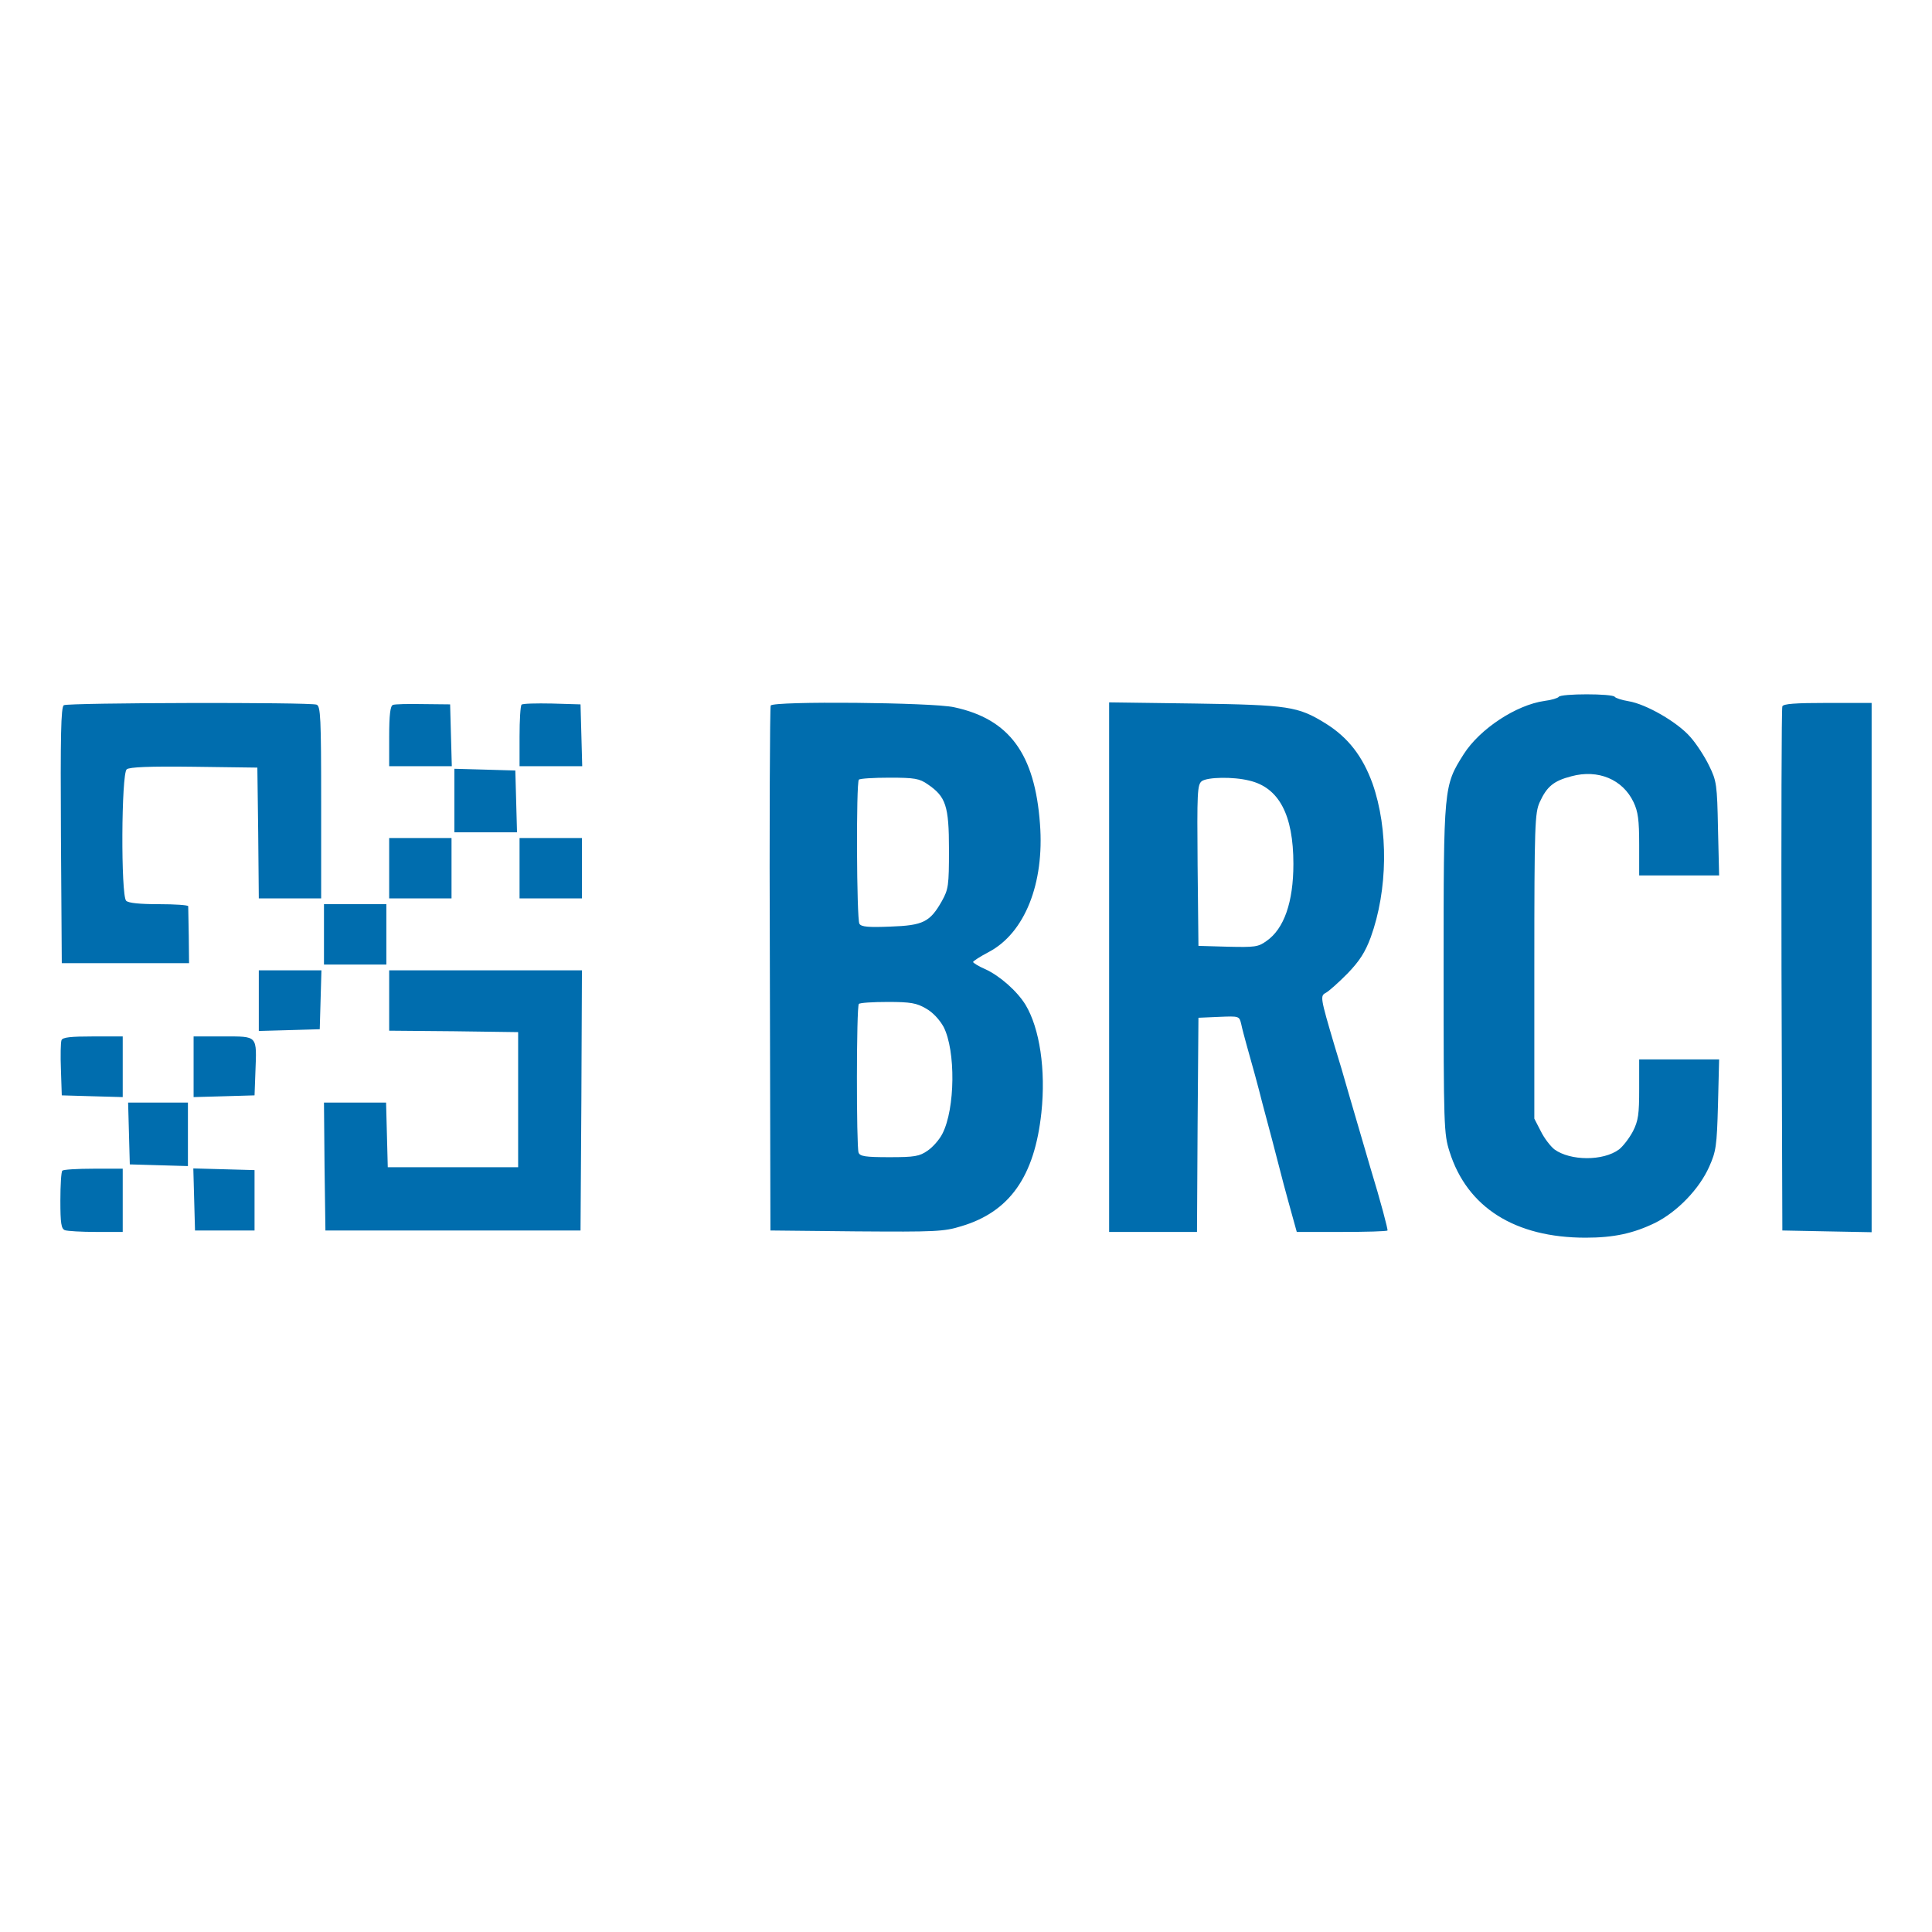 <?xml version="1.0" encoding="UTF-8"?>
<svg width="48px" height="48px" viewBox="0 0 48 48" version="1.1" xmlns="http://www.w3.org/2000/svg" xmlns:xlink="http://www.w3.org/1999/xlink">
    <title>ro-brci</title>
    <g id="Page-1" stroke="none" stroke-width="1" fill="none" fill-rule="evenodd">
        <g id="ro-brci">
            <rect id="Rectangle" x="0" y="0" width="48" height="48"></rect>
            <path d="M38.725,30.686 C38.704,30.657 38.549,30.607 38.373,30.586 C37.669,30.486 36.768,29.893 36.366,29.264 C35.866,28.471 35.866,28.471 35.866,23.921 C35.866,20 35.873,19.829 36.014,19.386 C36.451,18 37.641,17.25 39.394,17.25 C40.099,17.25 40.585,17.357 41.127,17.621 C41.669,17.893 42.218,18.457 42.465,19.014 C42.634,19.393 42.655,19.521 42.683,20.557 L42.711,21.679 L41.718,21.679 L40.725,21.679 L40.725,20.943 C40.725,20.321 40.704,20.157 40.57,19.893 C40.479,19.721 40.324,19.521 40.225,19.443 C39.831,19.15 39.014,19.157 38.62,19.443 C38.521,19.521 38.366,19.721 38.282,19.893 L38.12,20.207 L38.12,24 C38.12,27.521 38.134,27.807 38.254,28.071 C38.43,28.457 38.599,28.6 39.042,28.714 C39.704,28.893 40.317,28.636 40.585,28.071 C40.697,27.836 40.725,27.629 40.725,27.014 L40.725,26.25 L41.718,26.25 L42.711,26.25 L42.683,27.414 C42.662,28.5 42.648,28.6 42.465,28.971 C42.359,29.193 42.148,29.521 41.993,29.693 C41.676,30.057 40.901,30.507 40.458,30.579 C40.289,30.607 40.141,30.657 40.12,30.686 C40.07,30.771 38.775,30.771 38.725,30.686 L38.725,30.686 Z M1.585,30.479 C1.514,30.429 1.5,29.736 1.514,27.243 L1.535,24.071 L3.113,24.071 L4.697,24.071 L4.69,24.75 C4.683,25.121 4.676,25.45 4.676,25.486 C4.669,25.514 4.345,25.536 3.944,25.536 C3.472,25.536 3.19,25.564 3.134,25.621 C3,25.757 3.014,28.779 3.148,28.886 C3.211,28.943 3.718,28.964 4.817,28.95 L6.394,28.929 L6.415,27.307 L6.43,25.679 L7.204,25.679 L7.979,25.679 L7.979,28.064 C7.979,30.171 7.965,30.457 7.866,30.493 C7.697,30.557 1.69,30.543 1.585,30.479 L1.585,30.479 Z M9.761,30.486 C9.697,30.464 9.669,30.236 9.669,29.707 L9.669,28.964 L10.444,28.964 L11.225,28.964 L11.204,29.736 L11.183,30.5 L10.514,30.507 C10.148,30.514 9.803,30.507 9.761,30.486 Z M12.958,30.493 C12.93,30.464 12.908,30.107 12.908,29.7 L12.908,28.964 L13.683,28.964 L14.465,28.964 L14.444,29.736 L14.423,30.5 L13.711,30.521 C13.324,30.529 12.986,30.521 12.958,30.493 L12.958,30.493 Z M19.148,30.471 C19.127,30.436 19.113,27.486 19.127,23.921 L19.141,17.429 L21.275,17.407 C23.239,17.393 23.451,17.4 23.887,17.536 C25.085,17.893 25.704,18.771 25.873,20.357 C25.986,21.421 25.831,22.45 25.479,23.036 C25.268,23.379 24.838,23.757 24.479,23.921 C24.31,23.993 24.176,24.079 24.176,24.1 C24.176,24.121 24.352,24.236 24.57,24.35 C25.458,24.821 25.951,26.05 25.838,27.529 C25.711,29.271 25.077,30.136 23.704,30.429 C23.162,30.55 19.211,30.586 19.148,30.471 L19.148,30.471 Z M23.049,28.514 C23.5,28.207 23.577,27.979 23.577,26.893 C23.577,25.993 23.563,25.907 23.401,25.614 C23.106,25.093 22.937,25.007 22.12,24.979 C21.585,24.957 21.394,24.971 21.352,25.05 C21.282,25.157 21.268,28.557 21.338,28.629 C21.359,28.657 21.704,28.679 22.099,28.679 C22.725,28.679 22.845,28.657 23.049,28.514 L23.049,28.514 Z M23.007,22.943 C23.176,22.85 23.345,22.664 23.444,22.486 C23.746,21.893 23.732,20.457 23.415,19.836 C23.345,19.693 23.176,19.5 23.049,19.414 C22.845,19.271 22.725,19.25 22.099,19.25 C21.5,19.25 21.366,19.271 21.331,19.364 C21.275,19.514 21.275,23 21.338,23.057 C21.359,23.086 21.683,23.107 22.056,23.107 C22.627,23.107 22.775,23.079 23.007,22.943 Z M27.556,23.971 L27.556,17.393 L28.648,17.393 L29.739,17.393 L29.754,20.057 L29.775,22.714 L30.282,22.736 C30.789,22.757 30.789,22.757 30.838,22.557 C30.859,22.45 30.923,22.214 30.972,22.036 C31.085,21.643 31.275,20.95 31.359,20.607 C31.394,20.471 31.507,20.05 31.606,19.679 C31.704,19.307 31.831,18.807 31.894,18.571 C31.958,18.336 32.056,17.971 32.113,17.771 L32.218,17.393 L33.324,17.393 C33.937,17.393 34.451,17.407 34.472,17.429 C34.486,17.45 34.303,18.15 34.049,18.979 C33.803,19.814 33.556,20.664 33.5,20.857 C33.366,21.329 33.296,21.564 33.162,22 C32.796,23.236 32.796,23.257 32.944,23.336 C33.021,23.379 33.261,23.593 33.479,23.814 C33.775,24.121 33.915,24.336 34.056,24.714 C34.479,25.886 34.5,27.393 34.099,28.536 C33.852,29.214 33.493,29.679 32.93,30.029 C32.246,30.45 32.021,30.486 29.69,30.521 L27.556,30.55 L27.556,23.971 Z M31.035,28.607 C31.775,28.436 32.134,27.757 32.134,26.536 C32.134,25.586 31.901,24.921 31.465,24.621 C31.261,24.471 31.169,24.464 30.507,24.479 L29.775,24.5 L29.754,26.5 C29.739,28.314 29.746,28.507 29.859,28.593 C30,28.693 30.634,28.707 31.035,28.607 Z M44.282,30.45 C44.261,30.4 44.254,27.45 44.261,23.893 L44.282,17.429 L45.394,17.407 L46.5,17.386 L46.5,23.964 L46.5,30.536 L45.408,30.536 C44.599,30.536 44.303,30.514 44.282,30.45 L44.282,30.45 Z M11.289,28.107 L11.289,27.321 L12.063,27.321 L12.845,27.321 L12.824,28.093 L12.803,28.857 L12.049,28.879 L11.289,28.9 L11.289,28.107 Z M9.669,26.429 L9.669,25.679 L10.444,25.679 L11.218,25.679 L11.218,26.429 L11.218,27.179 L10.444,27.179 L9.669,27.179 L9.669,26.429 Z M12.908,26.429 L12.908,25.679 L13.683,25.679 L14.458,25.679 L14.458,26.429 L14.458,27.179 L13.683,27.179 L12.908,27.179 L12.908,26.429 Z M8.049,24.786 L8.049,24.036 L8.824,24.036 L9.599,24.036 L9.599,24.786 L9.599,25.536 L8.824,25.536 L8.049,25.536 L8.049,24.786 Z M6.43,23.143 L6.43,22.386 L7.19,22.407 L7.944,22.429 L7.965,23.164 L7.986,23.893 L7.204,23.893 L6.43,23.893 L6.43,23.143 Z M9.669,23.143 L9.669,22.393 L11.275,22.379 L12.873,22.357 L12.873,20.679 L12.873,19 L11.254,19 L9.634,19 L9.613,19.807 L9.592,20.607 L8.817,20.607 L8.049,20.607 L8.063,19.021 L8.085,17.429 L11.254,17.429 L14.423,17.429 L14.444,20.664 L14.458,23.893 L12.063,23.893 L9.669,23.893 L9.669,23.143 Z M1.528,22.157 C1.507,22.1 1.5,21.771 1.514,21.421 L1.535,20.786 L2.296,20.764 L3.049,20.743 L3.049,21.5 L3.049,22.25 L2.31,22.25 C1.754,22.25 1.556,22.229 1.528,22.157 L1.528,22.157 Z M4.81,21.5 L4.81,20.743 L5.57,20.764 L6.324,20.786 L6.345,21.357 C6.38,22.286 6.415,22.25 5.549,22.25 L4.81,22.25 L4.81,21.5 Z M3.204,19.843 L3.225,19.071 L3.951,19.05 L4.669,19.029 L4.669,19.821 L4.669,20.607 L3.93,20.607 L3.183,20.607 L3.204,19.843 Z M1.549,18.914 C1.521,18.893 1.5,18.557 1.5,18.171 C1.5,17.607 1.521,17.471 1.613,17.436 C1.676,17.414 2.021,17.393 2.387,17.393 L3.049,17.393 L3.049,18.179 L3.049,18.964 L2.324,18.964 C1.923,18.964 1.57,18.943 1.549,18.914 Z M4.824,18.2 L4.845,17.429 L5.585,17.429 L6.324,17.429 L6.324,18.179 L6.324,18.929 L5.563,18.95 L4.803,18.971 L4.824,18.2 Z" id="Combined-Shape" fill="#006DAE" fill-rule="nonzero" transform="translate(24, 24) scale(1, -1) translate(-24, -24) "></path>
        </g>
    </g>
</svg>